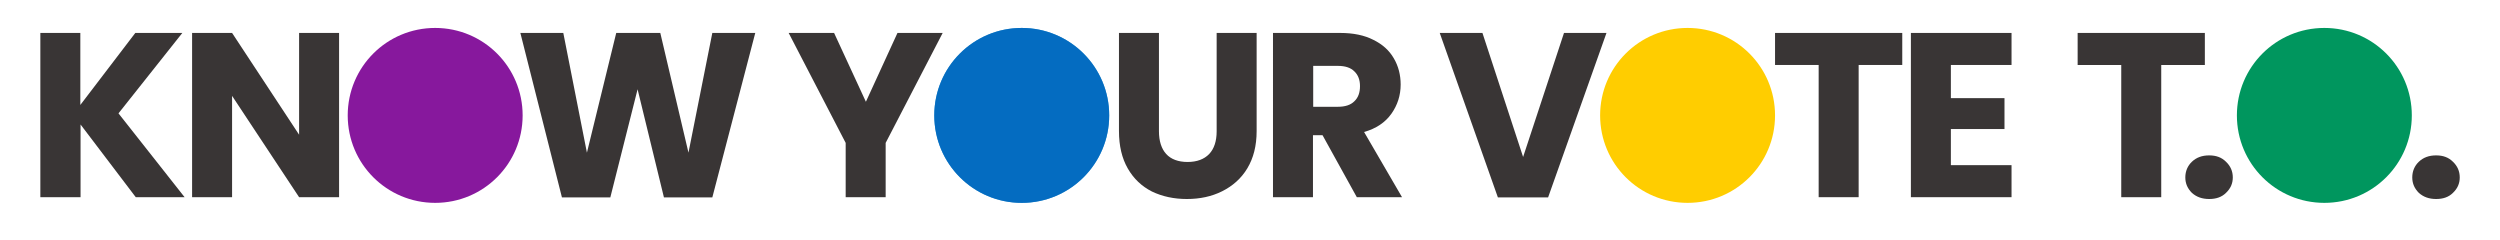 <?xml version="1.0" encoding="UTF-8"?><svg id="Layer_1" xmlns="http://www.w3.org/2000/svg" viewBox="0 0 1100.48 105.43"><defs><style>.cls-1{fill:#046cc1;}.cls-2{fill:#00965e;}.cls-3{fill:#ffcd00;}.cls-4{fill:#87189d;}.cls-5{fill:#53a6d8;}.cls-6{fill:#393535;}</style></defs><path class="cls-6" d="M59.76,86.8l-24.3-32v32H17.76V14.5h17.6v31.7L59.56,14.5h20.7l-28.1,35.4,29.1,36.9h-21.5Z"/><path class="cls-6" d="M149.26,86.8h-17.6l-29.5-44.6v44.6h-17.6V14.5h17.6l29.5,44.8V14.5h17.6V86.8Z"/><path class="cls-6" d="M332.46,14.5l-18.9,72.4h-21.3l-11.6-47.6-12,47.6h-21.3L229.06,14.5h18.9l10.4,52.7,12.9-52.7h19.4l12.4,52.7,10.5-52.7h18.9Z"/><path class="cls-6" d="M414.96,14.5l-25.1,48.4v23.9h-17.6v-23.9l-25.1-48.4h20l14,30.3,13.9-30.3h19.9Z"/><path class="cls-6" d="M510.16,14.5V57.8c0,4.3,1.1,7.7,3.2,10s5.3,3.5,9.4,3.5,7.3-1.2,9.5-3.5,3.3-5.7,3.3-10V14.5h17.6V57.7c0,6.5-1.4,11.9-4.1,16.4s-6.5,7.8-11.1,10.1c-4.6,2.3-9.8,3.4-15.5,3.4s-10.8-1.1-15.4-3.3c-4.5-2.3-8-5.6-10.6-10.1s-3.9-10-3.9-16.5V14.5h17.6Z"/><path class="cls-6" d="M597.26,86.8l-15.1-27.3h-4.2v27.3h-17.6V14.5h29.6c5.7,0,10.6,1,14.5,3,4.1,2,7.1,4.7,9.1,8.2,2,3.4,3,7.3,3,11.5,0,4.8-1.4,9.1-4.1,12.9-2.7,3.8-6.7,6.5-12,8l16.7,28.7h-19.9Zm-19.2-39.8h10.9c3.2,0,5.6-.8,7.2-2.4,1.7-1.6,2.5-3.8,2.5-6.7,0-2.7-.8-4.9-2.5-6.5-1.6-1.6-4-2.4-7.2-2.4h-10.9v18Z"/><path class="cls-6" d="M707.16,14.5l-25.7,72.4h-22.1l-25.6-72.4h18.8l17.9,54.6,18-54.6h18.7Z"/><path class="cls-6" d="M837.36,14.5v14.1h-19.2v58.2h-17.6V28.6h-19.2V14.5h56Z"/><path class="cls-6" d="M858.76,28.6v14.6h23.6v13.6h-23.6v15.9h26.7v14.1h-44.3V14.5h44.3v14.1h-26.7Z"/><path class="cls-6" d="M970.56,14.5v14.1h-19.2v58.2h-17.6V28.6h-19.2V14.5h56Z"/><path class="cls-6" d="M972.46,87.6c-3.1,0-5.6-.9-7.6-2.7-1.9-1.9-2.9-4.1-2.9-6.8s1-5.1,2.9-6.9c2-1.9,4.5-2.8,7.6-2.8s5.5,.9,7.4,2.8c2,1.9,3,4.2,3,6.9s-1,4.9-3,6.8c-1.9,1.9-4.4,2.7-7.4,2.7Z"/><path class="cls-6" d="M1072.36,87.6c-3.1,0-5.6-.9-7.6-2.7-1.9-1.9-2.9-4.1-2.9-6.8s1-5.1,2.9-6.9c2-1.9,4.5-2.8,7.6-2.8s5.5,.9,7.4,2.8c2,1.9,3,4.2,3,6.9s-1,4.9-3,6.8c-1.9,1.9-4.4,2.7-7.4,2.7Z"/><path class="cls-5" d="M488.26,50.8c0,21.3-17.2,38.5-38.5,38.5s-38.5-17.2-38.5-38.5,17.2-38.5,38.5-38.5,38.5,17.2,38.5,38.5Z"/><path class="cls-4" d="M230.06,50.8c0,21.3-17.2,38.5-38.5,38.5s-38.5-17.2-38.5-38.5,17.2-38.5,38.5-38.5,38.5,17.2,38.5,38.5Z"/><path class="cls-3" d="M781.36,50.8c0,21.3-17.2,38.5-38.5,38.5s-38.5-17.2-38.5-38.5,17.2-38.5,38.5-38.5,38.5,17.2,38.5,38.5Z"/><path class="cls-2" d="M1061.66,50.8c0,21.3-17.2,38.5-38.5,38.5s-38.5-17.2-38.5-38.5,17.2-38.5,38.5-38.5,38.5,17.2,38.5,38.5Z"/><circle class="cls-1" cx="449.76" cy="50.8" r="38.5"/></svg>